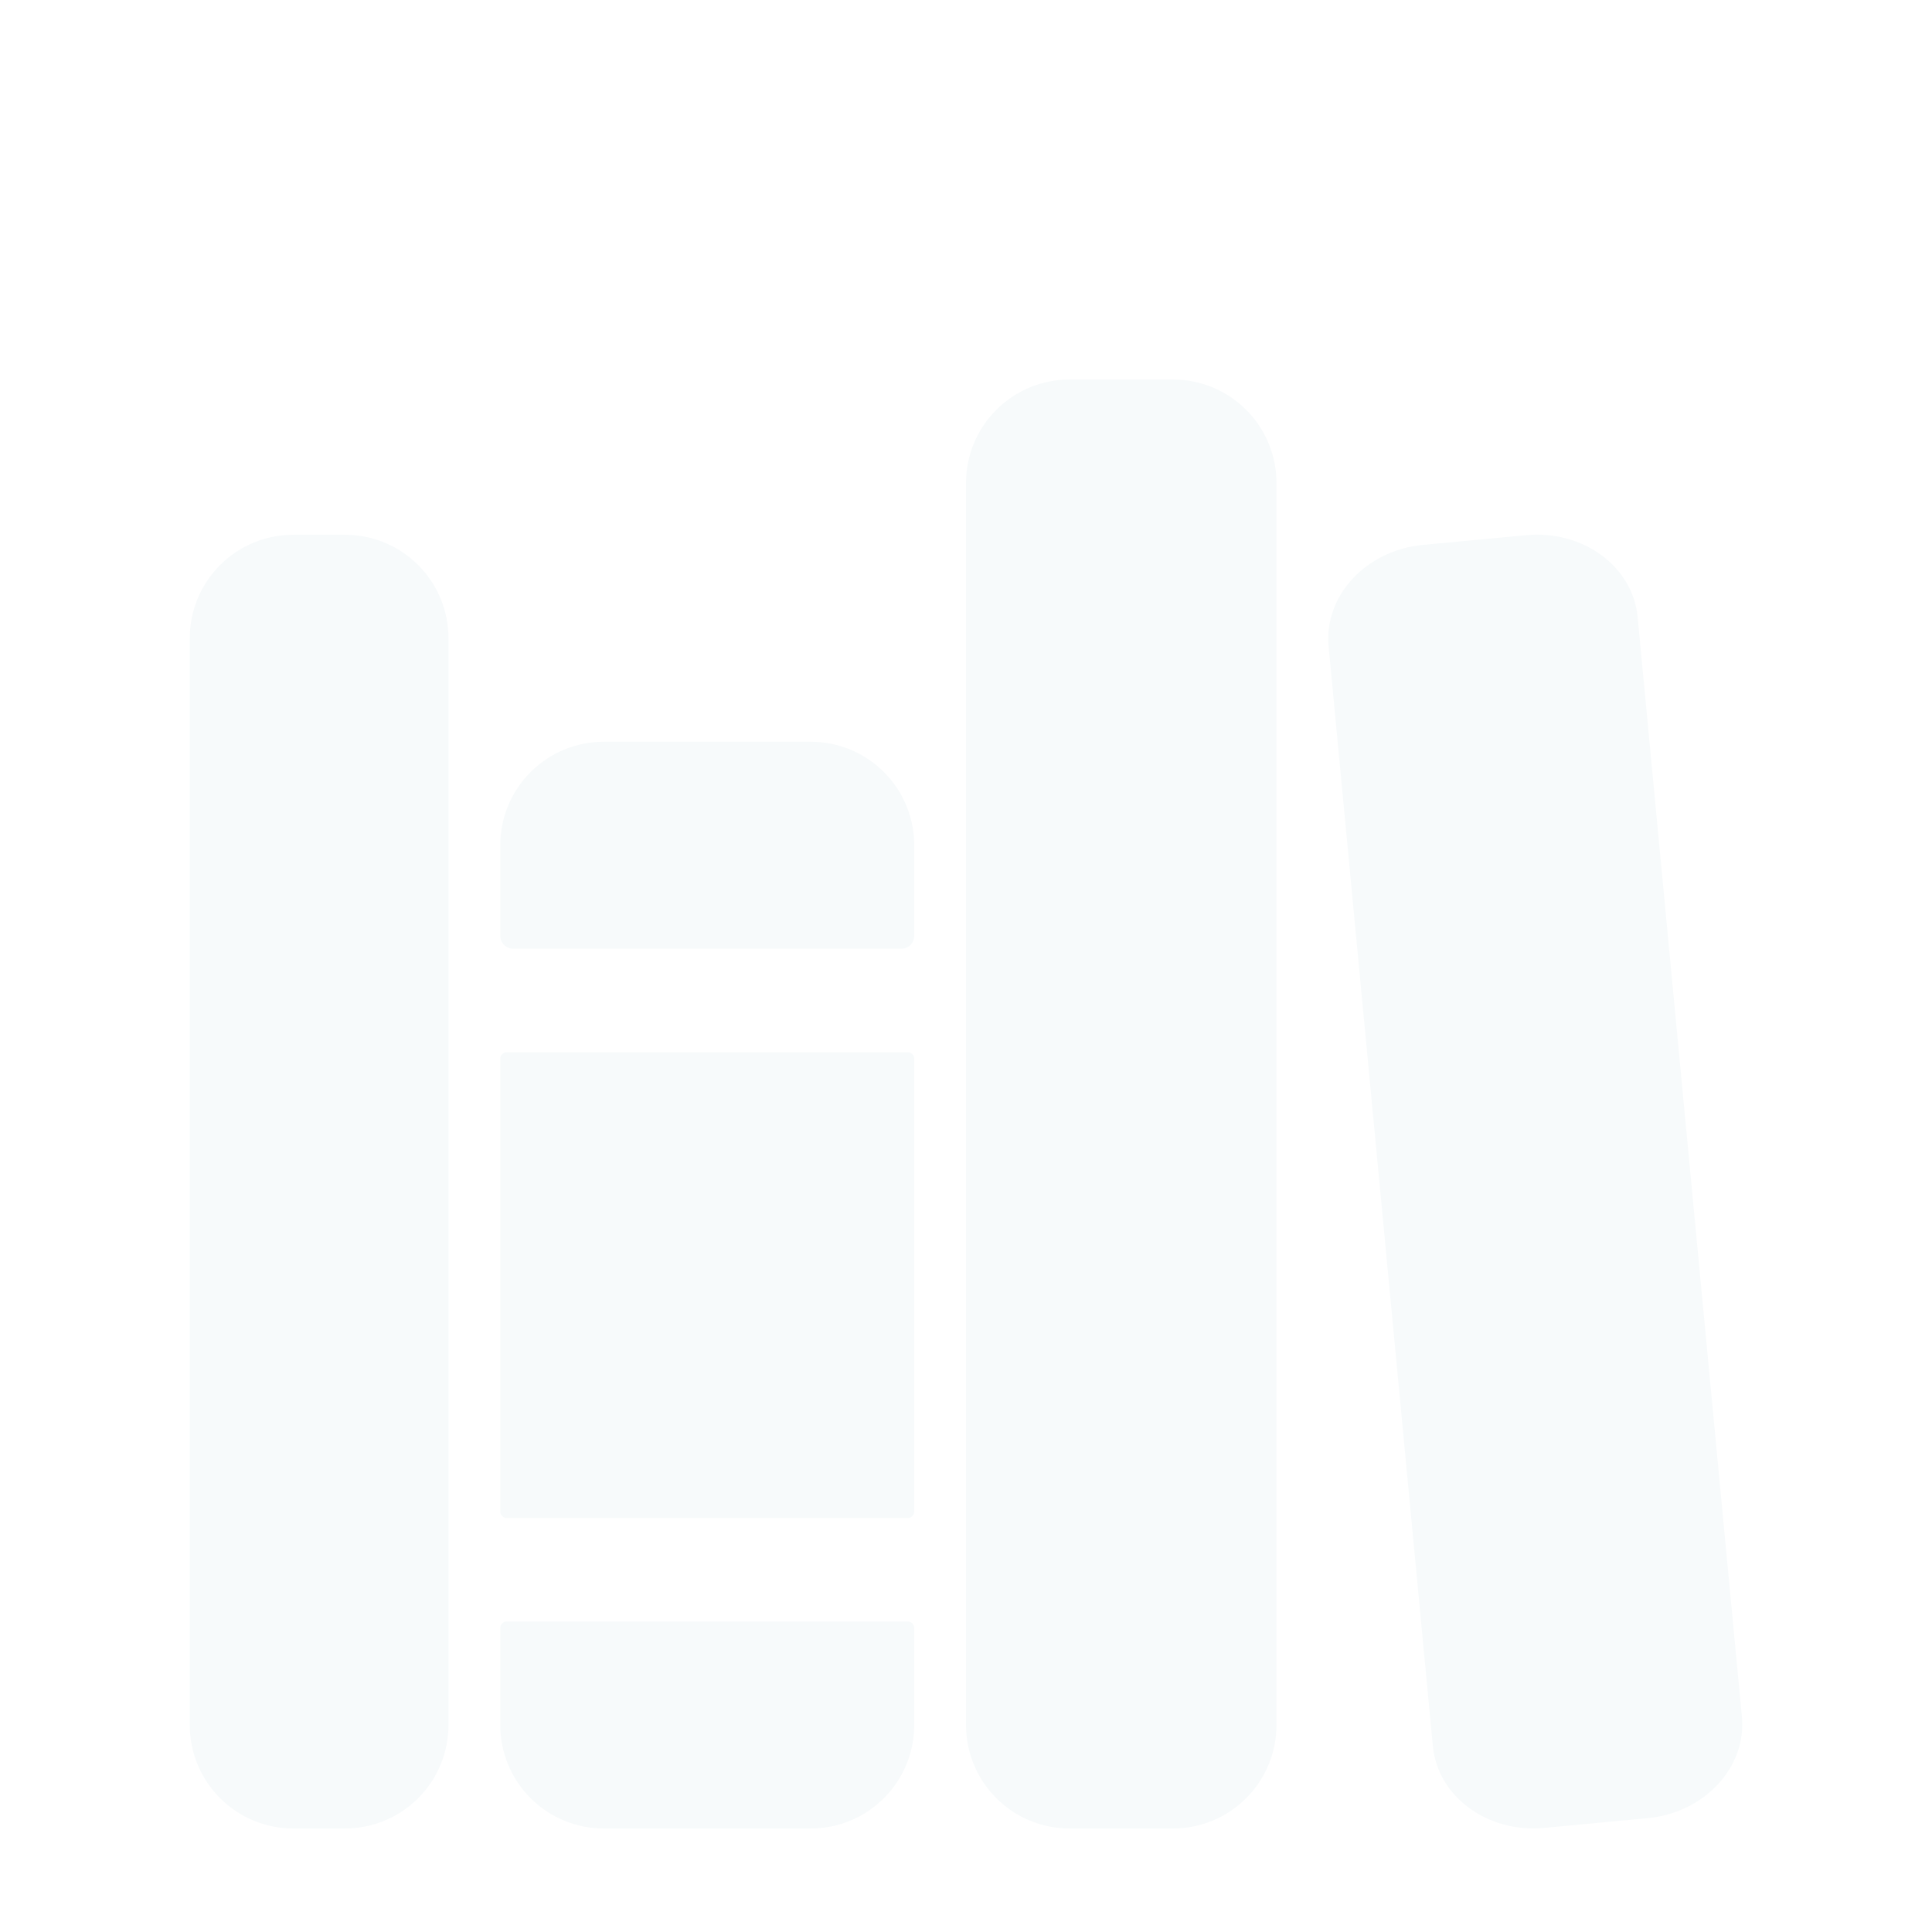 <svg width="56" height="56" viewBox="0 0 56 56" fill="none" xmlns="http://www.w3.org/2000/svg">
<g filter="url(#filter0_di)">
<path d="M10 45H8.5C7.704 45 6.941 44.684 6.379 44.121C5.816 43.559 5.5 42.796 5.5 42V10.5C5.5 9.704 5.816 8.941 6.379 8.379C6.941 7.816 7.704 7.5 8.5 7.5H10C10.796 7.5 11.559 7.816 12.121 8.379C12.684 8.941 13 9.704 13 10.5V42C13 42.796 12.684 43.559 12.121 44.121C11.559 44.684 10.796 45 10 45ZM26.5 16.5C26.5 15.704 26.184 14.941 25.621 14.379C25.059 13.816 24.296 13.5 23.5 13.5H17.5C16.704 13.5 15.941 13.816 15.379 14.379C14.816 14.941 14.5 15.704 14.5 16.5V19.125C14.5 19.224 14.54 19.32 14.61 19.39C14.68 19.46 14.775 19.5 14.875 19.5H26.125C26.224 19.5 26.32 19.46 26.39 19.39C26.46 19.32 26.5 19.224 26.5 19.125V16.5ZM14.5 42C14.5 42.796 14.816 43.559 15.379 44.121C15.941 44.684 16.704 45 17.5 45H23.5C24.296 45 25.059 44.684 25.621 44.121C26.184 43.559 26.5 42.796 26.5 42V39.188C26.5 39.138 26.48 39.09 26.445 39.055C26.41 39.02 26.362 39 26.312 39H14.688C14.638 39 14.59 39.02 14.555 39.055C14.52 39.09 14.5 39.138 14.5 39.188V42Z" fill="#F7FAFB"/>
<path d="M26.312 22.5H14.688C14.584 22.5 14.5 22.584 14.5 22.688V35.812C14.5 35.916 14.584 36 14.688 36H26.312C26.416 36 26.5 35.916 26.5 35.812V22.688C26.5 22.584 26.416 22.5 26.312 22.5Z" fill="#F7FAFB"/>
<path d="M34 45H31C30.204 45 29.441 44.684 28.879 44.121C28.316 43.559 28 42.796 28 42V6C28 5.204 28.316 4.441 28.879 3.879C29.441 3.316 30.204 3 31 3H34C34.796 3 35.559 3.316 36.121 3.879C36.684 4.441 37 5.204 37 6V42C37 42.796 36.684 43.559 36.121 44.121C35.559 44.684 34.796 45 34 45ZM50.49 41.761L47.468 9.886C47.329 8.419 45.88 7.355 44.231 7.513L41.245 7.794C39.596 7.951 38.372 9.267 38.51 10.734L41.532 42.609C41.671 44.077 43.12 45.141 44.769 44.982L47.755 44.701C49.404 44.544 50.628 43.228 50.49 41.761Z" fill="#F7FAFB"/>
</g>
<defs>
<filter id="filter0_di" x="0" y="0" width="56" height="56" filterUnits="userSpaceOnUse" color-interpolation-filters="sRGB">
<feFlood flood-opacity="0" result="BackgroundImageFix"/>
<feColorMatrix in="SourceAlpha" type="matrix" values="0 0 0 0 0 0 0 0 0 0 0 0 0 0 0 0 0 0 127 0"/>
<feOffset dy="4"/>
<feGaussianBlur stdDeviation="2"/>
<feColorMatrix type="matrix" values="0 0 0 0 0 0 0 0 0 0 0 0 0 0 0 0 0 0 0.25 0"/>
<feBlend mode="normal" in2="BackgroundImageFix" result="effect1_dropShadow"/>
<feBlend mode="normal" in="SourceGraphic" in2="effect1_dropShadow" result="shape"/>
<feColorMatrix in="SourceAlpha" type="matrix" values="0 0 0 0 0 0 0 0 0 0 0 0 0 0 0 0 0 0 127 0" result="hardAlpha"/>
<feOffset dy="4"/>
<feGaussianBlur stdDeviation="2"/>
<feComposite in2="hardAlpha" operator="arithmetic" k2="-1" k3="1"/>
<feColorMatrix type="matrix" values="0 0 0 0 0 0 0 0 0 0 0 0 0 0 0 0 0 0 0.25 0"/>
<feBlend mode="normal" in2="shape" result="effect2_innerShadow"/>
</filter>
</defs>
</svg>
